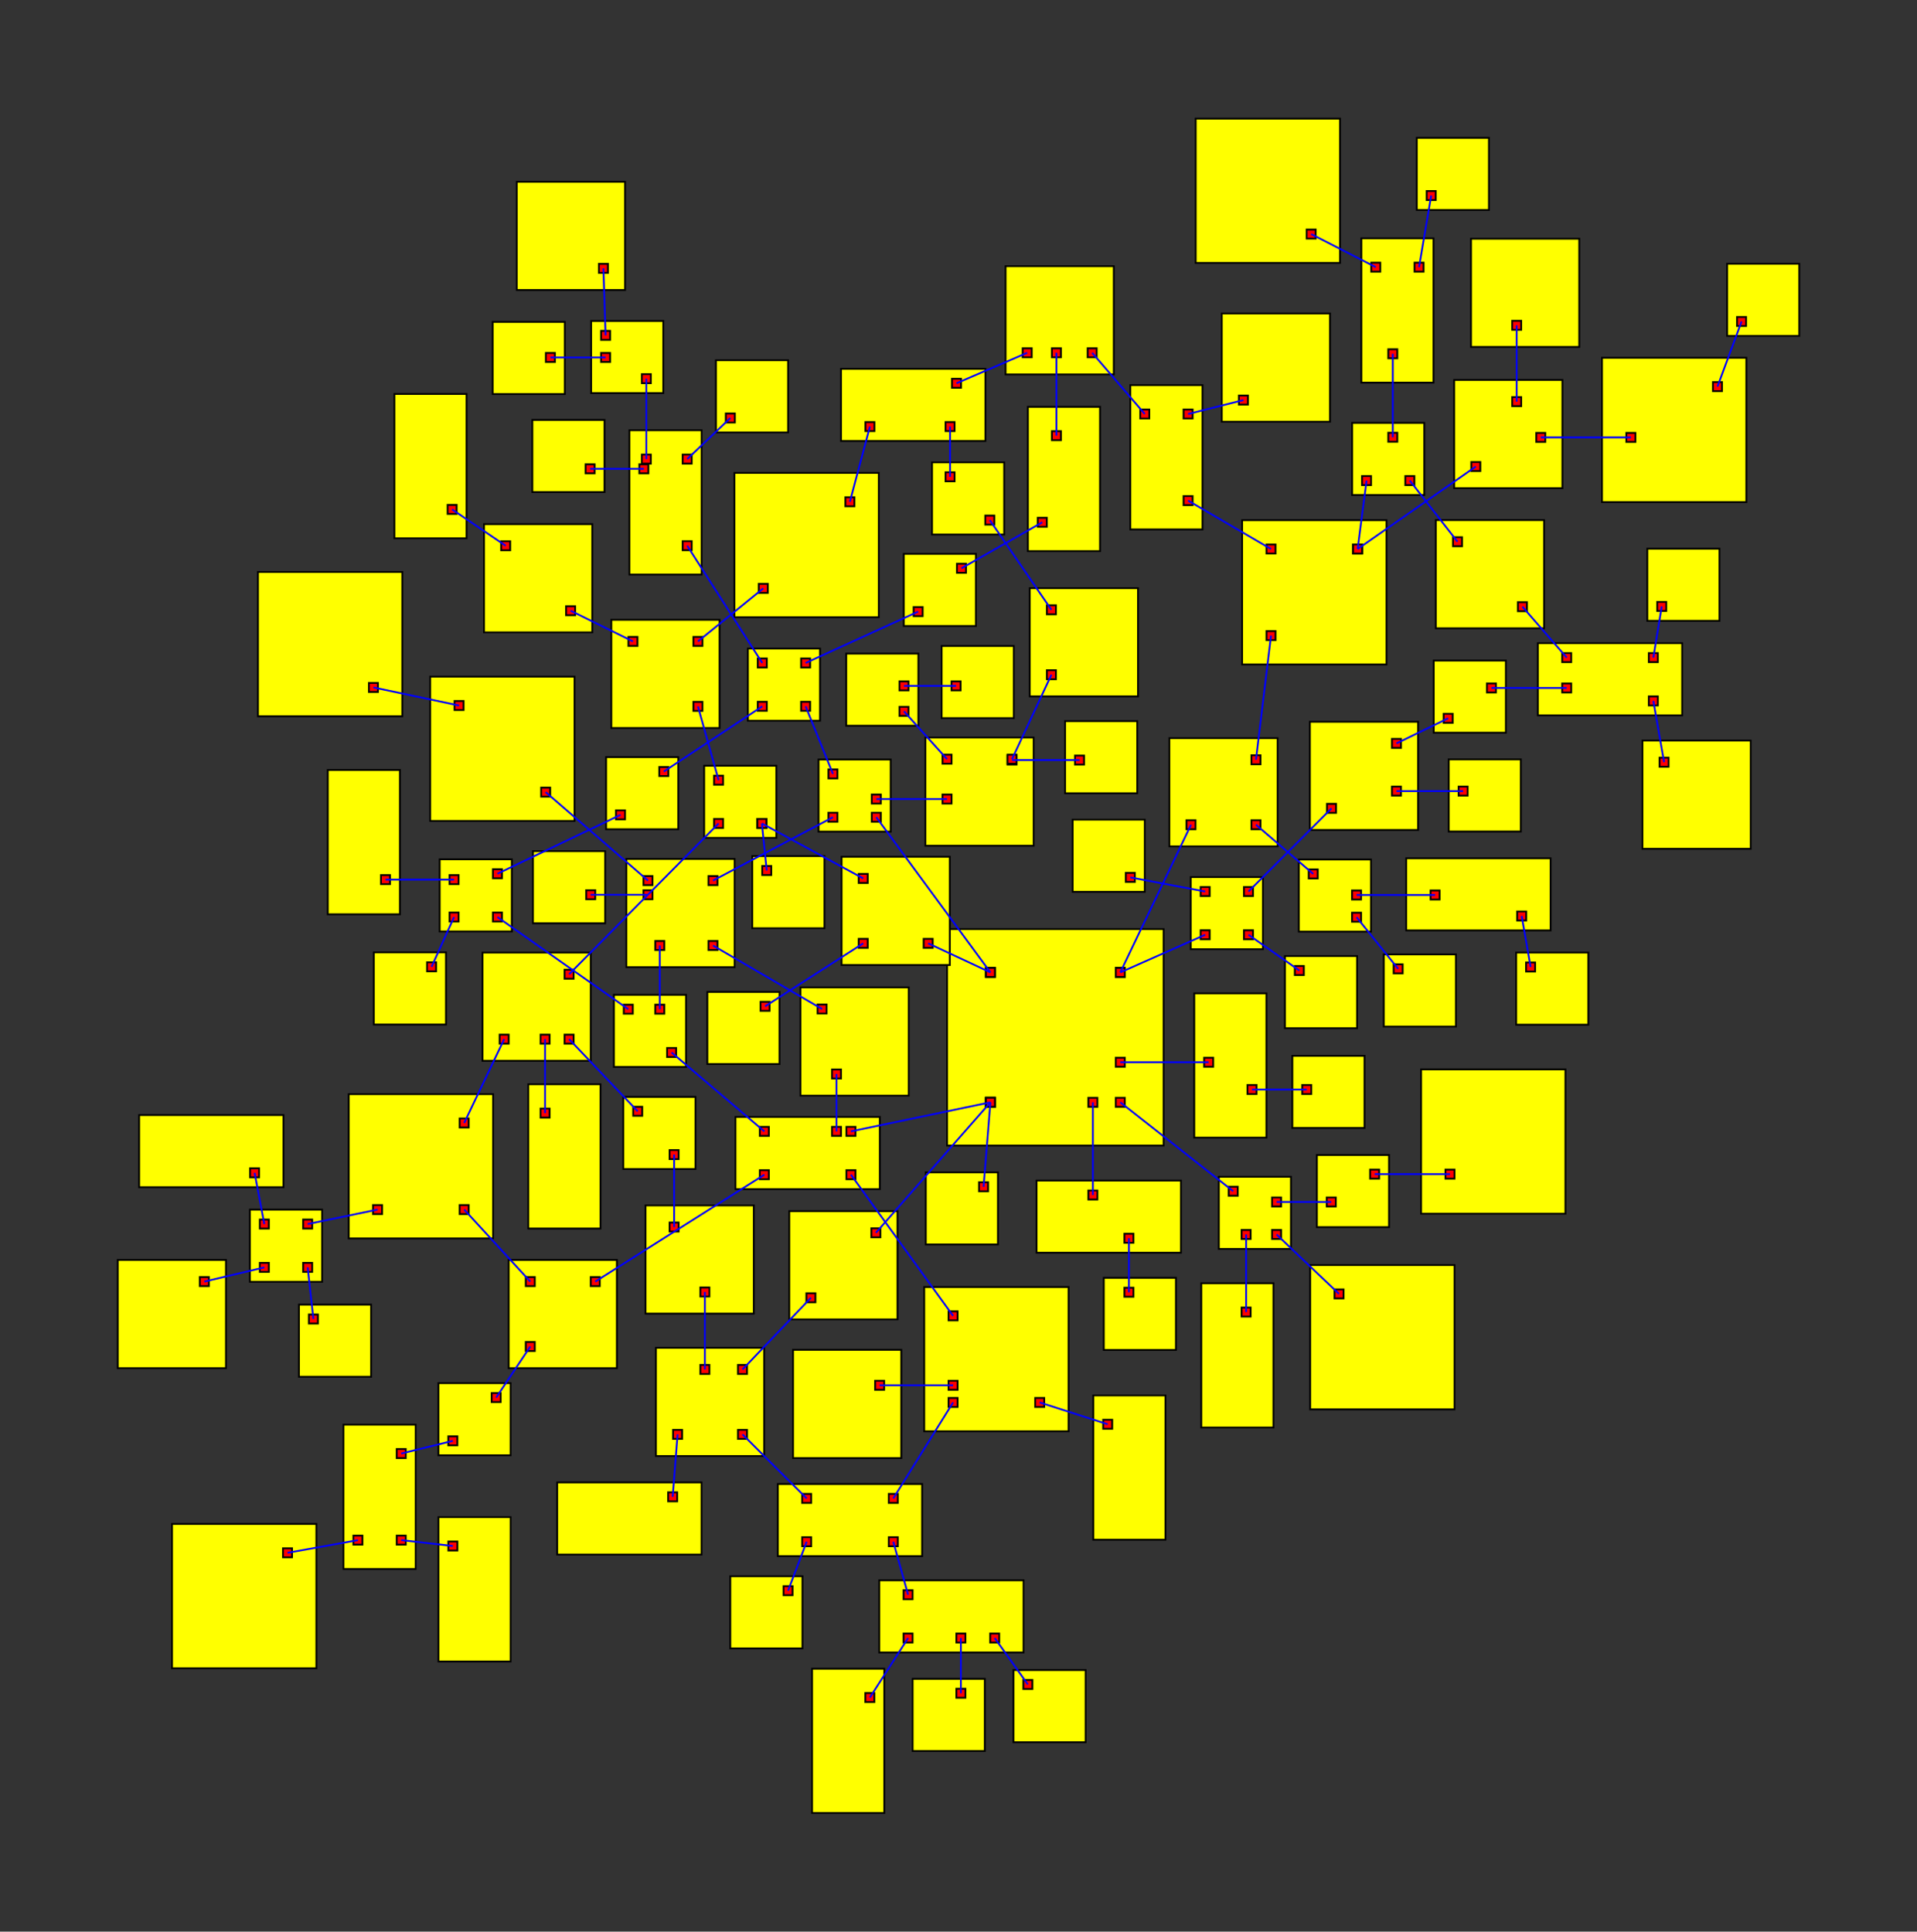 <svg width="100%" height="100%" viewBox="-261.494 -254.939 531.201 535.345"  xmlns="http://www.w3.org/2000/svg" xmlns:xlink="http://www.w3.org/1999/xlink" version="1.1">
<rect x="-261.494" y="-254.939" width="531.201" height="535.345" fill="#333333" stroke="none"/>
<rect x="0.944" y="2.561" width="60" height="60" fill="yellow" stroke="black" stroke-width="0.5"><title>room 0</title></rect><rect x="40.09" y="49.311" width="2.5" height="2.5" fill="red" stroke="black" stroke-width="0.5"></rect><rect x="47.694" y="49.311" width="2.5" height="2.5" fill="red" stroke="black" stroke-width="0.5"></rect><rect x="11.694" y="49.311" width="2.5" height="2.5" fill="red" stroke="black" stroke-width="0.5"></rect><rect x="11.694" y="49.311" width="2.5" height="2.5" fill="red" stroke="black" stroke-width="0.5"></rect><rect x="11.694" y="13.311" width="2.5" height="2.5" fill="red" stroke="black" stroke-width="0.5"></rect><rect x="47.694" y="13.311" width="2.5" height="2.5" fill="red" stroke="black" stroke-width="0.5"></rect><rect x="47.694" y="13.311" width="2.5" height="2.5" fill="red" stroke="black" stroke-width="0.5"></rect><rect x="11.694" y="13.311" width="2.5" height="2.5" fill="red" stroke="black" stroke-width="0.5"></rect><rect x="11.694" y="49.311" width="2.5" height="2.5" fill="red" stroke="black" stroke-width="0.5"></rect><rect x="47.694" y="38.21" width="2.5" height="2.5" fill="red" stroke="black" stroke-width="0.5"></rect>
<rect x="25.736" y="72.251" width="40" height="20" fill="yellow" stroke="black" stroke-width="0.5"><title>room 1</title></rect><rect x="40.09" y="75.001" width="2.5" height="2.5" fill="red" stroke="black" stroke-width="0.5"></rect><rect x="50.088" y="87.001" width="2.5" height="2.5" fill="red" stroke="black" stroke-width="0.5"></rect>
<rect x="76.237" y="71.201" width="20" height="20" fill="yellow" stroke="black" stroke-width="0.5"><title>room 2</title></rect><rect x="78.987" y="73.951" width="2.5" height="2.5" fill="red" stroke="black" stroke-width="0.5"></rect><rect x="82.557" y="85.951" width="2.5" height="2.5" fill="red" stroke="black" stroke-width="0.5"></rect><rect x="90.987" y="85.951" width="2.5" height="2.5" fill="red" stroke="black" stroke-width="0.5"></rect><rect x="90.987" y="76.934" width="2.5" height="2.5" fill="red" stroke="black" stroke-width="0.5"></rect>
<rect x="-57.694" y="54.624" width="40" height="20" fill="yellow" stroke="black" stroke-width="0.5"><title>room 3</title></rect><rect x="-26.944" y="57.374" width="2.5" height="2.5" fill="red" stroke="black" stroke-width="0.5"></rect><rect x="-26.944" y="69.374" width="2.5" height="2.5" fill="red" stroke="black" stroke-width="0.5"></rect><rect x="-30.942" y="57.374" width="2.5" height="2.5" fill="red" stroke="black" stroke-width="0.5"></rect><rect x="-50.944" y="69.374" width="2.5" height="2.5" fill="red" stroke="black" stroke-width="0.5"></rect><rect x="-50.944" y="57.374" width="2.5" height="2.5" fill="red" stroke="black" stroke-width="0.5"></rect>
<rect x="-42.793" y="80.734" width="30" height="30" fill="yellow" stroke="black" stroke-width="0.5"><title>room 4</title></rect><rect x="-20.043" y="85.484" width="2.5" height="2.5" fill="red" stroke="black" stroke-width="0.5"></rect><rect x="-38.043" y="103.483" width="2.5" height="2.5" fill="red" stroke="black" stroke-width="0.5"></rect>
<rect x="-28.296" y="-17.487" width="30" height="30" fill="yellow" stroke="black" stroke-width="0.5"><title>room 5</title></rect><rect x="-5.546" y="5.263" width="2.5" height="2.5" fill="red" stroke="black" stroke-width="0.5"></rect><rect x="-23.546" y="5.263" width="2.5" height="2.5" fill="red" stroke="black" stroke-width="0.5"></rect><rect x="-23.546" y="-12.737" width="2.5" height="2.5" fill="red" stroke="black" stroke-width="0.5"></rect>
<rect x="68.459" y="-11.862" width="20" height="20" fill="yellow" stroke="black" stroke-width="0.5"><title>room 6</title></rect><rect x="71.209" y="2.888" width="2.5" height="2.5" fill="red" stroke="black" stroke-width="0.5"></rect><rect x="83.209" y="-9.112" width="2.5" height="2.5" fill="red" stroke="black" stroke-width="0.5"></rect><rect x="71.209" y="-9.112" width="2.5" height="2.5" fill="red" stroke="black" stroke-width="0.5"></rect><rect x="83.209" y="2.888" width="2.5" height="2.5" fill="red" stroke="black" stroke-width="0.5"></rect>
<rect x="62.529" y="-50.363" width="30" height="30" fill="yellow" stroke="black" stroke-width="0.5"><title>room 7</title></rect><rect x="67.279" y="-27.613" width="2.5" height="2.5" fill="red" stroke="black" stroke-width="0.5"></rect><rect x="85.279" y="-45.613" width="2.5" height="2.5" fill="red" stroke="black" stroke-width="0.5"></rect><rect x="85.279" y="-27.613" width="2.5" height="2.5" fill="red" stroke="black" stroke-width="0.5"></rect>
<rect x="-34.68" y="-44.447" width="20" height="20" fill="yellow" stroke="black" stroke-width="0.5"><title>room 8</title></rect><rect x="-19.93" y="-29.697" width="2.5" height="2.5" fill="red" stroke="black" stroke-width="0.5"></rect><rect x="-31.93" y="-41.697" width="2.5" height="2.5" fill="red" stroke="black" stroke-width="0.5"></rect><rect x="-19.93" y="-34.739" width="2.5" height="2.5" fill="red" stroke="black" stroke-width="0.5"></rect><rect x="-31.93" y="-29.697" width="2.5" height="2.5" fill="red" stroke="black" stroke-width="0.5"></rect>
<rect x="-4.957" y="69.968" width="20" height="20" fill="yellow" stroke="black" stroke-width="0.5"><title>room 9</title></rect><rect x="9.793" y="72.718" width="2.5" height="2.5" fill="red" stroke="black" stroke-width="0.5"></rect>
<rect x="69.432" y="20.359" width="20" height="40" fill="yellow" stroke="black" stroke-width="0.5"><title>room 10</title></rect><rect x="72.182" y="38.21" width="2.5" height="2.5" fill="red" stroke="black" stroke-width="0.5"></rect><rect x="84.182" y="45.764" width="2.5" height="2.5" fill="red" stroke="black" stroke-width="0.5"></rect>
<rect x="44.36" y="99.201" width="20" height="20" fill="yellow" stroke="black" stroke-width="0.5"><title>room 11</title></rect><rect x="50.088" y="101.951" width="2.5" height="2.5" fill="red" stroke="black" stroke-width="0.5"></rect>
<rect x="71.376" y="100.699" width="20" height="40" fill="yellow" stroke="black" stroke-width="0.5"><title>room 12</title></rect><rect x="82.557" y="107.449" width="2.5" height="2.5" fill="red" stroke="black" stroke-width="0.5"></rect>
<rect x="101.552" y="95.664" width="40" height="40" fill="yellow" stroke="black" stroke-width="0.5"><title>room 13</title></rect><rect x="108.302" y="102.414" width="2.5" height="2.5" fill="red" stroke="black" stroke-width="0.5"></rect>
<rect x="103.411" y="65.168" width="20" height="20" fill="yellow" stroke="black" stroke-width="0.5"><title>room 14</title></rect><rect x="106.161" y="76.934" width="2.5" height="2.5" fill="red" stroke="black" stroke-width="0.5"></rect><rect x="118.161" y="69.213" width="2.5" height="2.5" fill="red" stroke="black" stroke-width="0.5"></rect>
<rect x="-5.391" y="101.752" width="40" height="40" fill="yellow" stroke="black" stroke-width="0.5"><title>room 15</title></rect><rect x="1.359" y="108.502" width="2.5" height="2.5" fill="red" stroke="black" stroke-width="0.5"></rect><rect x="1.359" y="127.733" width="2.5" height="2.5" fill="red" stroke="black" stroke-width="0.5"></rect><rect x="1.359" y="132.502" width="2.5" height="2.5" fill="red" stroke="black" stroke-width="0.5"></rect><rect x="25.359" y="132.502" width="2.5" height="2.5" fill="red" stroke="black" stroke-width="0.5"></rect>
<rect x="-39.691" y="18.71" width="30" height="30" fill="yellow" stroke="black" stroke-width="0.5"><title>room 16</title></rect><rect x="-30.942" y="41.46" width="2.5" height="2.5" fill="red" stroke="black" stroke-width="0.5"></rect><rect x="-34.941" y="23.46" width="2.5" height="2.5" fill="red" stroke="black" stroke-width="0.5"></rect>
<rect x="-120.553" y="94.248" width="30" height="30" fill="yellow" stroke="black" stroke-width="0.5"><title>room 17</title></rect><rect x="-97.803" y="98.998" width="2.5" height="2.5" fill="red" stroke="black" stroke-width="0.5"></rect><rect x="-115.803" y="116.998" width="2.5" height="2.5" fill="red" stroke="black" stroke-width="0.5"></rect><rect x="-115.803" y="98.998" width="2.5" height="2.5" fill="red" stroke="black" stroke-width="0.5"></rect>
<rect x="-65.493" y="19.962" width="20" height="20" fill="yellow" stroke="black" stroke-width="0.5"><title>room 18</title></rect><rect x="-50.743" y="22.712" width="2.5" height="2.5" fill="red" stroke="black" stroke-width="0.5"></rect>
<rect x="-66.373" y="-42.715" width="20" height="20" fill="yellow" stroke="black" stroke-width="0.5"><title>room 19</title></rect><rect x="-51.623" y="-27.965" width="2.5" height="2.5" fill="red" stroke="black" stroke-width="0.5"></rect><rect x="-63.623" y="-39.965" width="2.5" height="2.5" fill="red" stroke="black" stroke-width="0.5"></rect><rect x="-51.623" y="-27.965" width="2.5" height="2.5" fill="red" stroke="black" stroke-width="0.5"></rect><rect x="-63.623" y="-27.965" width="2.5" height="2.5" fill="red" stroke="black" stroke-width="0.5"></rect>
<rect x="101.473" y="-54.906" width="30" height="30" fill="yellow" stroke="black" stroke-width="0.5"><title>room 20</title></rect><rect x="106.223" y="-32.156" width="2.5" height="2.5" fill="red" stroke="black" stroke-width="0.5"></rect><rect x="124.223" y="-50.156" width="2.5" height="2.5" fill="red" stroke="black" stroke-width="0.5"></rect><rect x="124.223" y="-36.943" width="2.5" height="2.5" fill="red" stroke="black" stroke-width="0.5"></rect>
<rect x="35.728" y="-27.775" width="20" height="20" fill="yellow" stroke="black" stroke-width="0.5"><title>room 21</title></rect><rect x="50.478" y="-13.025" width="2.5" height="2.5" fill="red" stroke="black" stroke-width="0.5"></rect>
<rect x="94.551" y="10.033" width="20" height="20" fill="yellow" stroke="black" stroke-width="0.5"><title>room 22</title></rect><rect x="97.301" y="12.783" width="2.5" height="2.5" fill="red" stroke="black" stroke-width="0.5"></rect>
<rect x="82.698" y="-110.777" width="40" height="40" fill="yellow" stroke="black" stroke-width="0.5"><title>room 23</title></rect><rect x="89.448" y="-80.027" width="2.5" height="2.5" fill="red" stroke="black" stroke-width="0.5"></rect><rect x="113.448" y="-104.027" width="2.5" height="2.5" fill="red" stroke="black" stroke-width="0.5"></rect><rect x="89.448" y="-104.027" width="2.5" height="2.5" fill="red" stroke="black" stroke-width="0.5"></rect><rect x="113.448" y="-104.027" width="2.5" height="2.5" fill="red" stroke="black" stroke-width="0.5"></rect>
<rect x="98.406" y="-16.732" width="20" height="20" fill="yellow" stroke="black" stroke-width="0.5"><title>room 24</title></rect><rect x="101.156" y="-13.982" width="2.5" height="2.5" fill="red" stroke="black" stroke-width="0.5"></rect><rect x="113.156" y="-8.15" width="2.5" height="2.5" fill="red" stroke="black" stroke-width="0.5"></rect><rect x="113.156" y="-1.982" width="2.5" height="2.5" fill="red" stroke="black" stroke-width="0.5"></rect>
<rect x="-54.26" y="-75.19" width="20" height="20" fill="yellow" stroke="black" stroke-width="0.5"><title>room 25</title></rect><rect x="-39.51" y="-60.44" width="2.5" height="2.5" fill="red" stroke="black" stroke-width="0.5"></rect><rect x="-39.51" y="-72.44" width="2.5" height="2.5" fill="red" stroke="black" stroke-width="0.5"></rect><rect x="-51.51" y="-60.44" width="2.5" height="2.5" fill="red" stroke="black" stroke-width="0.5"></rect><rect x="-51.51" y="-72.44" width="2.5" height="2.5" fill="red" stroke="black" stroke-width="0.5"></rect>
<rect x="-5.064" y="-50.531" width="30" height="30" fill="yellow" stroke="black" stroke-width="0.5"><title>room 26</title></rect><rect x="-0.314" y="-34.739" width="2.5" height="2.5" fill="red" stroke="black" stroke-width="0.5"></rect><rect x="-0.314" y="-45.781" width="2.5" height="2.5" fill="red" stroke="black" stroke-width="0.5"></rect><rect x="17.686" y="-45.534" width="2.5" height="2.5" fill="red" stroke="black" stroke-width="0.5"></rect><rect x="17.686" y="-45.781" width="2.5" height="2.5" fill="red" stroke="black" stroke-width="0.5"></rect>
<rect x="96.614" y="37.681" width="20" height="20" fill="yellow" stroke="black" stroke-width="0.5"><title>room 27</title></rect><rect x="99.364" y="45.764" width="2.5" height="2.5" fill="red" stroke="black" stroke-width="0.5"></rect>
<rect x="132.29" y="41.438" width="40" height="40" fill="yellow" stroke="black" stroke-width="0.5"><title>room 28</title></rect><rect x="139.04" y="69.213" width="2.5" height="2.5" fill="red" stroke="black" stroke-width="0.5"></rect>
<rect x="-41.748" y="119.165" width="30" height="30" fill="yellow" stroke="black" stroke-width="0.5"><title>room 29</title></rect><rect x="-18.998" y="127.733" width="2.5" height="2.5" fill="red" stroke="black" stroke-width="0.5"></rect>
<rect x="-45.97" y="156.346" width="40" height="20" fill="yellow" stroke="black" stroke-width="0.5"><title>room 30</title></rect><rect x="-15.22" y="159.096" width="2.5" height="2.5" fill="red" stroke="black" stroke-width="0.5"></rect><rect x="-39.22" y="171.096" width="2.5" height="2.5" fill="red" stroke="black" stroke-width="0.5"></rect><rect x="-15.22" y="171.096" width="2.5" height="2.5" fill="red" stroke="black" stroke-width="0.5"></rect><rect x="-39.22" y="159.096" width="2.5" height="2.5" fill="red" stroke="black" stroke-width="0.5"></rect>
<rect x="41.45" y="131.8" width="20" height="40" fill="yellow" stroke="black" stroke-width="0.5"><title>room 31</title></rect><rect x="44.2" y="138.55" width="2.5" height="2.5" fill="red" stroke="black" stroke-width="0.5"></rect>
<rect x="-87.931" y="-16.888" width="30" height="30" fill="yellow" stroke="black" stroke-width="0.5"><title>room 32</title></rect><rect x="-65.181" y="-12.138" width="2.5" height="2.5" fill="red" stroke="black" stroke-width="0.5"></rect><rect x="-65.181" y="5.862" width="2.5" height="2.5" fill="red" stroke="black" stroke-width="0.5"></rect><rect x="-83.181" y="-8.216" width="2.5" height="2.5" fill="red" stroke="black" stroke-width="0.5"></rect><rect x="-83.181" y="-12.138" width="2.5" height="2.5" fill="red" stroke="black" stroke-width="0.5"></rect><rect x="-79.912" y="5.862" width="2.5" height="2.5" fill="red" stroke="black" stroke-width="0.5"></rect>
<rect x="-140.009" y="128.389" width="20" height="20" fill="yellow" stroke="black" stroke-width="0.5"><title>room 33</title></rect><rect x="-125.259" y="131.139" width="2.5" height="2.5" fill="red" stroke="black" stroke-width="0.5"></rect><rect x="-137.259" y="143.139" width="2.5" height="2.5" fill="red" stroke="black" stroke-width="0.5"></rect>
<rect x="-164.866" y="48.294" width="40" height="40" fill="yellow" stroke="black" stroke-width="0.5"><title>room 34</title></rect><rect x="-134.116" y="79.043" width="2.5" height="2.5" fill="red" stroke="black" stroke-width="0.5"></rect><rect x="-158.116" y="79.043" width="2.5" height="2.5" fill="red" stroke="black" stroke-width="0.5"></rect><rect x="-134.116" y="55.044" width="2.5" height="2.5" fill="red" stroke="black" stroke-width="0.5"></rect>
<rect x="-92.1" y="-83.169" width="30" height="30" fill="yellow" stroke="black" stroke-width="0.5"><title>room 35</title></rect><rect x="-69.35" y="-60.419" width="2.5" height="2.5" fill="red" stroke="black" stroke-width="0.5"></rect><rect x="-87.35" y="-78.419" width="2.5" height="2.5" fill="red" stroke="black" stroke-width="0.5"></rect><rect x="-69.35" y="-78.419" width="2.5" height="2.5" fill="red" stroke="black" stroke-width="0.5"></rect>
<rect x="-53.034" y="-17.675" width="20" height="20" fill="yellow" stroke="black" stroke-width="0.5"><title>room 36</title></rect><rect x="-50.284" y="-14.925" width="2.5" height="2.5" fill="red" stroke="black" stroke-width="0.5"></rect>
<rect x="135.791" y="-71.865" width="20" height="20" fill="yellow" stroke="black" stroke-width="0.5"><title>room 37</title></rect><rect x="138.541" y="-57.115" width="2.5" height="2.5" fill="red" stroke="black" stroke-width="0.5"></rect><rect x="150.541" y="-65.524" width="2.5" height="2.5" fill="red" stroke="black" stroke-width="0.5"></rect>
<rect x="139.935" y="-44.48" width="20" height="20" fill="yellow" stroke="black" stroke-width="0.5"><title>room 38</title></rect><rect x="142.685" y="-36.943" width="2.5" height="2.5" fill="red" stroke="black" stroke-width="0.5"></rect>
<rect x="113.175" y="-137.749" width="20" height="20" fill="yellow" stroke="black" stroke-width="0.5"><title>room 39</title></rect><rect x="115.925" y="-122.999" width="2.5" height="2.5" fill="red" stroke="black" stroke-width="0.5"></rect><rect x="123.202" y="-134.999" width="2.5" height="2.5" fill="red" stroke="black" stroke-width="0.5"></rect><rect x="127.925" y="-122.999" width="2.5" height="2.5" fill="red" stroke="black" stroke-width="0.5"></rect>
<rect x="51.724" y="-148.204" width="20" height="40" fill="yellow" stroke="black" stroke-width="0.5"><title>room 40</title></rect><rect x="66.474" y="-117.454" width="2.5" height="2.5" fill="red" stroke="black" stroke-width="0.5"></rect><rect x="54.474" y="-141.454" width="2.5" height="2.5" fill="red" stroke="black" stroke-width="0.5"></rect><rect x="66.474" y="-141.454" width="2.5" height="2.5" fill="red" stroke="black" stroke-width="0.5"></rect>
<rect x="141.45" y="-149.636" width="30" height="30" fill="yellow" stroke="black" stroke-width="0.5"><title>room 41</title></rect><rect x="146.2" y="-126.886" width="2.5" height="2.5" fill="red" stroke="black" stroke-width="0.5"></rect><rect x="164.2" y="-134.961" width="2.5" height="2.5" fill="red" stroke="black" stroke-width="0.5"></rect><rect x="157.534" y="-144.886" width="2.5" height="2.5" fill="red" stroke="black" stroke-width="0.5"></rect>
<rect x="128.171" y="-17.069" width="40" height="20" fill="yellow" stroke="black" stroke-width="0.5"><title>room 42</title></rect><rect x="134.921" y="-8.15" width="2.5" height="2.5" fill="red" stroke="black" stroke-width="0.5"></rect><rect x="158.921" y="-2.319" width="2.5" height="2.5" fill="red" stroke="black" stroke-width="0.5"></rect>
<rect x="121.94" y="9.576" width="20" height="20" fill="yellow" stroke="black" stroke-width="0.5"><title>room 43</title></rect><rect x="124.69" y="12.326" width="2.5" height="2.5" fill="red" stroke="black" stroke-width="0.5"></rect>
<rect x="-11.072" y="-101.437" width="20" height="20" fill="yellow" stroke="black" stroke-width="0.5"><title>room 44</title></rect><rect x="-8.322" y="-86.687" width="2.5" height="2.5" fill="red" stroke="black" stroke-width="0.5"></rect><rect x="3.678" y="-98.687" width="2.5" height="2.5" fill="red" stroke="black" stroke-width="0.5"></rect>
<rect x="-93.55" y="-45.106" width="20" height="20" fill="yellow" stroke="black" stroke-width="0.5"><title>room 45</title></rect><rect x="-78.8" y="-42.356" width="2.5" height="2.5" fill="red" stroke="black" stroke-width="0.5"></rect><rect x="-90.8" y="-30.356" width="2.5" height="2.5" fill="red" stroke="black" stroke-width="0.5"></rect>
<rect x="-87.079" y="-135.699" width="20" height="40" fill="yellow" stroke="black" stroke-width="0.5"><title>room 46</title></rect><rect x="-72.329" y="-104.949" width="2.5" height="2.5" fill="red" stroke="black" stroke-width="0.5"></rect><rect x="-83.636" y="-128.949" width="2.5" height="2.5" fill="red" stroke="black" stroke-width="0.5"></rect><rect x="-72.329" y="-128.949" width="2.5" height="2.5" fill="red" stroke="black" stroke-width="0.5"></rect><rect x="-84.329" y="-126.251" width="2.5" height="2.5" fill="red" stroke="black" stroke-width="0.5"></rect>
<rect x="-27.004" y="-73.795" width="20" height="20" fill="yellow" stroke="black" stroke-width="0.5"><title>room 47</title></rect><rect x="-12.254" y="-59.045" width="2.5" height="2.5" fill="red" stroke="black" stroke-width="0.5"></rect><rect x="-12.254" y="-66.101" width="2.5" height="2.5" fill="red" stroke="black" stroke-width="0.5"></rect>
<rect x="33.637" y="-55.084" width="20" height="20" fill="yellow" stroke="black" stroke-width="0.5"><title>room 48</title></rect><rect x="36.387" y="-45.534" width="2.5" height="2.5" fill="red" stroke="black" stroke-width="0.5"></rect>
<rect x="23.855" y="-91.937" width="30" height="30" fill="yellow" stroke="black" stroke-width="0.5"><title>room 49</title></rect><rect x="28.605" y="-69.187" width="2.5" height="2.5" fill="red" stroke="black" stroke-width="0.5"></rect><rect x="28.605" y="-87.187" width="2.5" height="2.5" fill="red" stroke="black" stroke-width="0.5"></rect>
<rect x="-59.13" y="181.913" width="20" height="20" fill="yellow" stroke="black" stroke-width="0.5"><title>room 50</title></rect><rect x="-44.38" y="184.663" width="2.5" height="2.5" fill="red" stroke="black" stroke-width="0.5"></rect>
<rect x="-17.864" y="183.039" width="40" height="20" fill="yellow" stroke="black" stroke-width="0.5"><title>room 51</title></rect><rect x="-11.114" y="185.789" width="2.5" height="2.5" fill="red" stroke="black" stroke-width="0.5"></rect><rect x="12.886" y="197.789" width="2.5" height="2.5" fill="red" stroke="black" stroke-width="0.5"></rect><rect x="3.516" y="197.789" width="2.5" height="2.5" fill="red" stroke="black" stroke-width="0.5"></rect><rect x="-11.114" y="197.789" width="2.5" height="2.5" fill="red" stroke="black" stroke-width="0.5"></rect>
<rect x="-79.739" y="118.6" width="30" height="30" fill="yellow" stroke="black" stroke-width="0.5"><title>room 52</title></rect><rect x="-56.989" y="123.35" width="2.5" height="2.5" fill="red" stroke="black" stroke-width="0.5"></rect><rect x="-56.989" y="141.35" width="2.5" height="2.5" fill="red" stroke="black" stroke-width="0.5"></rect><rect x="-74.989" y="141.35" width="2.5" height="2.5" fill="red" stroke="black" stroke-width="0.5"></rect><rect x="-67.425" y="123.35" width="2.5" height="2.5" fill="red" stroke="black" stroke-width="0.5"></rect>
<rect x="-113.812" y="-19.043" width="20" height="20" fill="yellow" stroke="black" stroke-width="0.5"><title>room 53</title></rect><rect x="-99.062" y="-8.216" width="2.5" height="2.5" fill="red" stroke="black" stroke-width="0.5"></rect>
<rect x="-142.287" y="-67.407" width="40" height="40" fill="yellow" stroke="black" stroke-width="0.5"><title>room 54</title></rect><rect x="-111.537" y="-36.657" width="2.5" height="2.5" fill="red" stroke="black" stroke-width="0.5"></rect><rect x="-135.537" y="-60.657" width="2.5" height="2.5" fill="red" stroke="black" stroke-width="0.5"></rect>
<rect x="-166.315" y="139.905" width="20" height="40" fill="yellow" stroke="black" stroke-width="0.5"><title>room 55</title></rect><rect x="-151.565" y="146.655" width="2.5" height="2.5" fill="red" stroke="black" stroke-width="0.5"></rect><rect x="-151.565" y="170.655" width="2.5" height="2.5" fill="red" stroke="black" stroke-width="0.5"></rect><rect x="-163.565" y="170.655" width="2.5" height="2.5" fill="red" stroke="black" stroke-width="0.5"></rect>
<rect x="-192.243" y="80.309" width="20" height="20" fill="yellow" stroke="black" stroke-width="0.5"><title>room 56</title></rect><rect x="-177.493" y="83.059" width="2.5" height="2.5" fill="red" stroke="black" stroke-width="0.5"></rect><rect x="-189.493" y="83.059" width="2.5" height="2.5" fill="red" stroke="black" stroke-width="0.5"></rect><rect x="-189.493" y="95.059" width="2.5" height="2.5" fill="red" stroke="black" stroke-width="0.5"></rect><rect x="-177.493" y="95.059" width="2.5" height="2.5" fill="red" stroke="black" stroke-width="0.5"></rect>
<rect x="-127.796" y="9.065" width="30" height="30" fill="yellow" stroke="black" stroke-width="0.5"><title>room 57</title></rect><rect x="-105.046" y="13.815" width="2.5" height="2.5" fill="red" stroke="black" stroke-width="0.5"></rect><rect x="-123.046" y="31.815" width="2.5" height="2.5" fill="red" stroke="black" stroke-width="0.5"></rect><rect x="-105.046" y="31.815" width="2.5" height="2.5" fill="red" stroke="black" stroke-width="0.5"></rect><rect x="-111.7" y="31.815" width="2.5" height="2.5" fill="red" stroke="black" stroke-width="0.5"></rect>
<rect x="-127.376" y="-109.68" width="30" height="30" fill="yellow" stroke="black" stroke-width="0.5"><title>room 58</title></rect><rect x="-104.626" y="-86.93" width="2.5" height="2.5" fill="red" stroke="black" stroke-width="0.5"></rect><rect x="-122.626" y="-104.93" width="2.5" height="2.5" fill="red" stroke="black" stroke-width="0.5"></rect>
<rect x="-57.986" y="-123.876" width="40" height="40" fill="yellow" stroke="black" stroke-width="0.5"><title>room 59</title></rect><rect x="-51.236" y="-93.126" width="2.5" height="2.5" fill="red" stroke="black" stroke-width="0.5"></rect><rect x="-27.236" y="-117.126" width="2.5" height="2.5" fill="red" stroke="black" stroke-width="0.5"></rect>
<rect x="164.64" y="-76.683" width="40" height="20" fill="yellow" stroke="black" stroke-width="0.5"><title>room 60</title></rect><rect x="171.39" y="-65.524" width="2.5" height="2.5" fill="red" stroke="black" stroke-width="0.5"></rect><rect x="195.39" y="-61.933" width="2.5" height="2.5" fill="red" stroke="black" stroke-width="0.5"></rect><rect x="195.39" y="-73.933" width="2.5" height="2.5" fill="red" stroke="black" stroke-width="0.5"></rect><rect x="171.39" y="-73.933" width="2.5" height="2.5" fill="red" stroke="black" stroke-width="0.5"></rect>
<rect x="115.73" y="-188.889" width="20" height="40" fill="yellow" stroke="black" stroke-width="0.5"><title>room 61</title></rect><rect x="123.202" y="-158.139" width="2.5" height="2.5" fill="red" stroke="black" stroke-width="0.5"></rect><rect x="130.48" y="-182.139" width="2.5" height="2.5" fill="red" stroke="black" stroke-width="0.5"></rect><rect x="118.48" y="-182.139" width="2.5" height="2.5" fill="red" stroke="black" stroke-width="0.5"></rect>
<rect x="17.145" y="-181.162" width="30" height="30" fill="yellow" stroke="black" stroke-width="0.5"><title>room 62</title></rect><rect x="39.895" y="-158.412" width="2.5" height="2.5" fill="red" stroke="black" stroke-width="0.5"></rect><rect x="21.895" y="-158.412" width="2.5" height="2.5" fill="red" stroke="black" stroke-width="0.5"></rect><rect x="29.988" y="-158.412" width="2.5" height="2.5" fill="red" stroke="black" stroke-width="0.5"></rect>
<rect x="77.057" y="-168.064" width="30" height="30" fill="yellow" stroke="black" stroke-width="0.5"><title>room 63</title></rect><rect x="81.807" y="-145.314" width="2.5" height="2.5" fill="red" stroke="black" stroke-width="0.5"></rect>
<rect x="182.419" y="-155.786" width="40" height="40" fill="yellow" stroke="black" stroke-width="0.5"><title>room 64</title></rect><rect x="189.169" y="-134.961" width="2.5" height="2.5" fill="red" stroke="black" stroke-width="0.5"></rect><rect x="213.169" y="-149.036" width="2.5" height="2.5" fill="red" stroke="black" stroke-width="0.5"></rect>
<rect x="146.119" y="-188.783" width="30" height="30" fill="yellow" stroke="black" stroke-width="0.5"><title>room 65</title></rect><rect x="157.534" y="-166.033" width="2.5" height="2.5" fill="red" stroke="black" stroke-width="0.5"></rect>
<rect x="158.637" y="9.061" width="20" height="20" fill="yellow" stroke="black" stroke-width="0.5"><title>room 66</title></rect><rect x="161.387" y="11.811" width="2.5" height="2.5" fill="red" stroke="black" stroke-width="0.5"></rect>
<rect x="-139.663" y="-16.781" width="20" height="20" fill="yellow" stroke="black" stroke-width="0.5"><title>room 67</title></rect><rect x="-124.913" y="-14.031" width="2.5" height="2.5" fill="red" stroke="black" stroke-width="0.5"></rect><rect x="-136.913" y="-2.031" width="2.5" height="2.5" fill="red" stroke="black" stroke-width="0.5"></rect><rect x="-124.913" y="-2.031" width="2.5" height="2.5" fill="red" stroke="black" stroke-width="0.5"></rect><rect x="-136.913" y="-12.41" width="2.5" height="2.5" fill="red" stroke="black" stroke-width="0.5"></rect>
<rect x="-97.692" y="-165.991" width="20" height="20" fill="yellow" stroke="black" stroke-width="0.5"><title>room 68</title></rect><rect x="-83.636" y="-151.241" width="2.5" height="2.5" fill="red" stroke="black" stroke-width="0.5"></rect><rect x="-94.942" y="-157.112" width="2.5" height="2.5" fill="red" stroke="black" stroke-width="0.5"></rect><rect x="-94.942" y="-163.241" width="2.5" height="2.5" fill="red" stroke="black" stroke-width="0.5"></rect>
<rect x="-63.113" y="-155.093" width="20" height="20" fill="yellow" stroke="black" stroke-width="0.5"><title>room 69</title></rect><rect x="-60.363" y="-140.343" width="2.5" height="2.5" fill="red" stroke="black" stroke-width="0.5"></rect>
<rect x="-113.983" y="-138.562" width="20" height="20" fill="yellow" stroke="black" stroke-width="0.5"><title>room 70</title></rect><rect x="-99.233" y="-126.251" width="2.5" height="2.5" fill="red" stroke="black" stroke-width="0.5"></rect>
<rect x="-0.565" y="-75.908" width="20" height="20" fill="yellow" stroke="black" stroke-width="0.5"><title>room 71</title></rect><rect x="2.185" y="-66.101" width="2.5" height="2.5" fill="red" stroke="black" stroke-width="0.5"></rect>
<rect x="-3.231" y="-126.794" width="20" height="20" fill="yellow" stroke="black" stroke-width="0.5"><title>room 72</title></rect><rect x="11.519" y="-112.044" width="2.5" height="2.5" fill="red" stroke="black" stroke-width="0.5"></rect><rect x="0.522" y="-124.044" width="2.5" height="2.5" fill="red" stroke="black" stroke-width="0.5"></rect>
<rect x="19.334" y="207.911" width="20" height="20" fill="yellow" stroke="black" stroke-width="0.5"><title>room 73</title></rect><rect x="22.084" y="210.661" width="2.5" height="2.5" fill="red" stroke="black" stroke-width="0.5"></rect>
<rect x="-8.604" y="210.345" width="20" height="20" fill="yellow" stroke="black" stroke-width="0.5"><title>room 74</title></rect><rect x="3.516" y="213.095" width="2.5" height="2.5" fill="red" stroke="black" stroke-width="0.5"></rect>
<rect x="-36.467" y="207.534" width="20" height="40" fill="yellow" stroke="black" stroke-width="0.5"><title>room 75</title></rect><rect x="-21.717" y="214.284" width="2.5" height="2.5" fill="red" stroke="black" stroke-width="0.5"></rect>
<rect x="-107.1" y="155.904" width="40" height="20" fill="yellow" stroke="black" stroke-width="0.5"><title>room 76</title></rect><rect x="-76.35" y="158.654" width="2.5" height="2.5" fill="red" stroke="black" stroke-width="0.5"></rect>
<rect x="-82.611" y="79.133" width="30" height="30" fill="yellow" stroke="black" stroke-width="0.5"><title>room 77</title></rect><rect x="-67.425" y="101.884" width="2.5" height="2.5" fill="red" stroke="black" stroke-width="0.5"></rect><rect x="-75.947" y="83.883" width="2.5" height="2.5" fill="red" stroke="black" stroke-width="0.5"></rect>
<rect x="-190.016" y="-96.417" width="40" height="40" fill="yellow" stroke="black" stroke-width="0.5"><title>room 78</title></rect><rect x="-159.266" y="-65.667" width="2.5" height="2.5" fill="red" stroke="black" stroke-width="0.5"></rect>
<rect x="-140.001" y="165.535" width="20" height="40" fill="yellow" stroke="black" stroke-width="0.5"><title>room 79</title></rect><rect x="-137.251" y="172.285" width="2.5" height="2.5" fill="red" stroke="black" stroke-width="0.5"></rect>
<rect x="-213.825" y="167.416" width="40" height="40" fill="yellow" stroke="black" stroke-width="0.5"><title>room 80</title></rect><rect x="-183.075" y="174.166" width="2.5" height="2.5" fill="red" stroke="black" stroke-width="0.5"></rect>
<rect x="-222.943" y="54.097" width="40" height="20" fill="yellow" stroke="black" stroke-width="0.5"><title>room 81</title></rect><rect x="-192.193" y="68.847" width="2.5" height="2.5" fill="red" stroke="black" stroke-width="0.5"></rect>
<rect x="-228.877" y="94.245" width="30" height="30" fill="yellow" stroke="black" stroke-width="0.5"><title>room 82</title></rect><rect x="-206.127" y="98.995" width="2.5" height="2.5" fill="red" stroke="black" stroke-width="0.5"></rect>
<rect x="-178.658" y="106.63" width="20" height="20" fill="yellow" stroke="black" stroke-width="0.5"><title>room 83</title></rect><rect x="-175.908" y="109.38" width="2.5" height="2.5" fill="red" stroke="black" stroke-width="0.5"></rect>
<rect x="-88.783" y="49.056" width="20" height="20" fill="yellow" stroke="black" stroke-width="0.5"><title>room 84</title></rect><rect x="-86.033" y="51.806" width="2.5" height="2.5" fill="red" stroke="black" stroke-width="0.5"></rect><rect x="-75.947" y="63.806" width="2.5" height="2.5" fill="red" stroke="black" stroke-width="0.5"></rect>
<rect x="-115.104" y="45.549" width="20" height="40" fill="yellow" stroke="black" stroke-width="0.5"><title>room 85</title></rect><rect x="-111.7" y="52.299" width="2.5" height="2.5" fill="red" stroke="black" stroke-width="0.5"></rect>
<rect x="-152.208" y="-145.758" width="20" height="40" fill="yellow" stroke="black" stroke-width="0.5"><title>room 86</title></rect><rect x="-137.458" y="-115.008" width="2.5" height="2.5" fill="red" stroke="black" stroke-width="0.5"></rect>
<rect x="193.621" y="-49.688" width="30" height="30" fill="yellow" stroke="black" stroke-width="0.5"><title>room 87</title></rect><rect x="198.371" y="-44.938" width="2.5" height="2.5" fill="red" stroke="black" stroke-width="0.5"></rect>
<rect x="194.97" y="-102.873" width="20" height="20" fill="yellow" stroke="black" stroke-width="0.5"><title>room 88</title></rect><rect x="197.72" y="-88.123" width="2.5" height="2.5" fill="red" stroke="black" stroke-width="0.5"></rect>
<rect x="136.374" y="-110.799" width="30" height="30" fill="yellow" stroke="black" stroke-width="0.5"><title>room 89</title></rect><rect x="141.124" y="-106.049" width="2.5" height="2.5" fill="red" stroke="black" stroke-width="0.5"></rect><rect x="159.124" y="-88.049" width="2.5" height="2.5" fill="red" stroke="black" stroke-width="0.5"></rect>
<rect x="131.094" y="-216.744" width="20" height="20" fill="yellow" stroke="black" stroke-width="0.5"><title>room 90</title></rect><rect x="133.844" y="-201.994" width="2.5" height="2.5" fill="red" stroke="black" stroke-width="0.5"></rect>
<rect x="69.829" y="-222.067" width="40" height="40" fill="yellow" stroke="black" stroke-width="0.5"><title>room 91</title></rect><rect x="100.58" y="-191.317" width="2.5" height="2.5" fill="red" stroke="black" stroke-width="0.5"></rect>
<rect x="-28.444" y="-152.715" width="40" height="20" fill="yellow" stroke="black" stroke-width="0.5"><title>room 92</title></rect><rect x="-21.694" y="-137.965" width="2.5" height="2.5" fill="red" stroke="black" stroke-width="0.5"></rect><rect x="2.306" y="-149.965" width="2.5" height="2.5" fill="red" stroke="black" stroke-width="0.5"></rect><rect x="0.522" y="-137.965" width="2.5" height="2.5" fill="red" stroke="black" stroke-width="0.5"></rect>
<rect x="23.331" y="-142.19" width="20" height="40" fill="yellow" stroke="black" stroke-width="0.5"><title>room 93</title></rect><rect x="26.081" y="-111.44" width="2.5" height="2.5" fill="red" stroke="black" stroke-width="0.5"></rect><rect x="29.988" y="-135.44" width="2.5" height="2.5" fill="red" stroke="black" stroke-width="0.5"></rect>
<rect x="217.089" y="-181.839" width="20" height="20" fill="yellow" stroke="black" stroke-width="0.5"><title>room 94</title></rect><rect x="219.839" y="-167.089" width="2.5" height="2.5" fill="red" stroke="black" stroke-width="0.5"></rect>
<rect x="-157.907" y="9.014" width="20" height="20" fill="yellow" stroke="black" stroke-width="0.5"><title>room 95</title></rect><rect x="-143.157" y="11.764" width="2.5" height="2.5" fill="red" stroke="black" stroke-width="0.5"></rect>
<rect x="-91.393" y="20.76" width="20" height="20" fill="yellow" stroke="black" stroke-width="0.5"><title>room 96</title></rect><rect x="-76.643" y="35.51" width="2.5" height="2.5" fill="red" stroke="black" stroke-width="0.5"></rect><rect x="-79.912" y="23.51" width="2.5" height="2.5" fill="red" stroke="black" stroke-width="0.5"></rect><rect x="-88.643" y="23.51" width="2.5" height="2.5" fill="red" stroke="black" stroke-width="0.5"></rect>
<rect x="-170.676" y="-41.539" width="20" height="40" fill="yellow" stroke="black" stroke-width="0.5"><title>room 97</title></rect><rect x="-155.926" y="-12.41" width="2.5" height="2.5" fill="red" stroke="black" stroke-width="0.5"></rect>
<rect x="-124.979" y="-165.734" width="20" height="20" fill="yellow" stroke="black" stroke-width="0.5"><title>room 98</title></rect><rect x="-110.229" y="-157.112" width="2.5" height="2.5" fill="red" stroke="black" stroke-width="0.5"></rect>
<rect x="-118.295" y="-204.559" width="30" height="30" fill="yellow" stroke="black" stroke-width="0.5"><title>room 99</title></rect><rect x="-95.545" y="-181.809" width="2.5" height="2.5" fill="red" stroke="black" stroke-width="0.5"></rect>
<line x1="41.34" y1="50.561" x2="41.34" y2="76.251" stroke-width="0.5" stroke="blue" />
<line x1="48.944" y1="50.561" x2="80.237" y2="75.201" stroke-width="0.5" stroke="blue" />
<line x1="12.944" y1="50.561" x2="-25.694" y2="58.624" stroke-width="0.5" stroke="blue" />
<line x1="12.944" y1="50.561" x2="-18.793" y2="86.733" stroke-width="0.5" stroke="blue" />
<line x1="12.944" y1="14.561" x2="-4.296" y2="6.513" stroke-width="0.5" stroke="blue" />
<line x1="48.944" y1="14.561" x2="72.459" y2="4.138" stroke-width="0.5" stroke="blue" />
<line x1="48.944" y1="14.561" x2="68.529" y2="-26.363" stroke-width="0.5" stroke="blue" />
<line x1="12.944" y1="14.561" x2="-18.68" y2="-28.447" stroke-width="0.5" stroke="blue" />
<line x1="12.944" y1="50.561" x2="11.043" y2="73.968" stroke-width="0.5" stroke="blue" />
<line x1="48.944" y1="39.46" x2="73.432" y2="39.46" stroke-width="0.5" stroke="blue" />
<line x1="51.338" y1="88.251" x2="51.338" y2="103.201" stroke-width="0.5" stroke="blue" />
<line x1="83.807" y1="87.201" x2="83.807" y2="108.699" stroke-width="0.5" stroke="blue" />
<line x1="92.237" y1="87.201" x2="109.552" y2="103.664" stroke-width="0.5" stroke="blue" />
<line x1="92.237" y1="78.184" x2="107.411" y2="78.184" stroke-width="0.5" stroke="blue" />
<line x1="-25.694" y1="70.624" x2="2.609" y2="109.752" stroke-width="0.5" stroke="blue" />
<line x1="-29.693" y1="58.624" x2="-29.693" y2="42.71" stroke-width="0.5" stroke="blue" />
<line x1="-49.694" y1="70.624" x2="-96.553" y2="100.248" stroke-width="0.5" stroke="blue" />
<line x1="-49.694" y1="58.624" x2="-75.393" y2="36.76" stroke-width="0.5" stroke="blue" />
<line x1="-36.793" y1="104.733" x2="-55.739" y2="124.6" stroke-width="0.5" stroke="blue" />
<line x1="-22.296" y1="6.513" x2="-49.493" y2="23.962" stroke-width="0.5" stroke="blue" />
<line x1="-22.296" y1="-11.487" x2="-50.373" y2="-26.715" stroke-width="0.5" stroke="blue" />
<line x1="84.459" y1="-7.862" x2="107.473" y2="-30.906" stroke-width="0.5" stroke="blue" />
<line x1="72.459" y1="-7.862" x2="51.728" y2="-11.775" stroke-width="0.5" stroke="blue" />
<line x1="84.459" y1="4.138" x2="98.551" y2="14.033" stroke-width="0.5" stroke="blue" />
<line x1="86.529" y1="-44.363" x2="90.698" y2="-78.777" stroke-width="0.5" stroke="blue" />
<line x1="86.529" y1="-26.363" x2="102.406" y2="-12.732" stroke-width="0.5" stroke="blue" />
<line x1="-30.68" y1="-40.447" x2="-38.26" y2="-59.19" stroke-width="0.5" stroke="blue" />
<line x1="-18.68" y1="-33.489" x2="0.936" y2="-33.489" stroke-width="0.5" stroke="blue" />
<line x1="-30.68" y1="-28.447" x2="-63.931" y2="-10.888" stroke-width="0.5" stroke="blue" />
<line x1="85.432" y1="47.015" x2="100.614" y2="47.015" stroke-width="0.5" stroke="blue" />
<line x1="119.411" y1="70.463" x2="140.29" y2="70.463" stroke-width="0.5" stroke="blue" />
<line x1="2.609" y1="128.983" x2="-17.748" y2="128.983" stroke-width="0.5" stroke="blue" />
<line x1="2.609" y1="133.752" x2="-13.97" y2="160.346" stroke-width="0.5" stroke="blue" />
<line x1="26.609" y1="133.752" x2="45.45" y2="139.8" stroke-width="0.5" stroke="blue" />
<line x1="-33.691" y1="24.71" x2="-63.931" y2="7.112" stroke-width="0.5" stroke="blue" />
<line x1="-114.553" y1="118.248" x2="-124.009" y2="132.389" stroke-width="0.5" stroke="blue" />
<line x1="-114.553" y1="100.248" x2="-132.866" y2="80.293" stroke-width="0.5" stroke="blue" />
<line x1="-62.373" y1="-38.715" x2="-68.1" y2="-59.169" stroke-width="0.5" stroke="blue" />
<line x1="-50.373" y1="-26.715" x2="-49.034" y2="-13.675" stroke-width="0.5" stroke="blue" />
<line x1="-62.373" y1="-26.715" x2="-103.796" y2="15.065" stroke-width="0.5" stroke="blue" />
<line x1="125.473" y1="-48.906" x2="139.791" y2="-55.865" stroke-width="0.5" stroke="blue" />
<line x1="125.473" y1="-35.693" x2="143.935" y2="-35.693" stroke-width="0.5" stroke="blue" />
<line x1="114.698" y1="-102.777" x2="117.175" y2="-121.749" stroke-width="0.5" stroke="blue" />
<line x1="90.698" y1="-102.777" x2="67.724" y2="-116.204" stroke-width="0.5" stroke="blue" />
<line x1="114.698" y1="-102.777" x2="147.45" y2="-125.636" stroke-width="0.5" stroke="blue" />
<line x1="114.406" y1="-6.9" x2="136.171" y2="-6.9" stroke-width="0.5" stroke="blue" />
<line x1="114.406" y1="-0.732" x2="125.94" y2="13.576" stroke-width="0.5" stroke="blue" />
<line x1="-38.26" y1="-71.19" x2="-7.072" y2="-85.437" stroke-width="0.5" stroke="blue" />
<line x1="-50.26" y1="-59.19" x2="-77.55" y2="-41.106" stroke-width="0.5" stroke="blue" />
<line x1="-50.26" y1="-71.19" x2="-71.079" y2="-103.699" stroke-width="0.5" stroke="blue" />
<line x1="0.936" y1="-44.531" x2="-11.004" y2="-57.795" stroke-width="0.5" stroke="blue" />
<line x1="18.936" y1="-44.284" x2="37.637" y2="-44.284" stroke-width="0.5" stroke="blue" />
<line x1="18.936" y1="-44.531" x2="29.855" y2="-67.937" stroke-width="0.5" stroke="blue" />
<line x1="-37.97" y1="172.346" x2="-43.13" y2="185.913" stroke-width="0.5" stroke="blue" />
<line x1="-13.97" y1="172.346" x2="-9.864" y2="187.039" stroke-width="0.5" stroke="blue" />
<line x1="-37.97" y1="160.346" x2="-55.739" y2="142.6" stroke-width="0.5" stroke="blue" />
<line x1="-81.931" y1="-6.966" x2="-97.812" y2="-6.966" stroke-width="0.5" stroke="blue" />
<line x1="-81.931" y1="-10.888" x2="-110.287" y2="-35.407" stroke-width="0.5" stroke="blue" />
<line x1="-78.662" y1="7.112" x2="-78.662" y2="24.76" stroke-width="0.5" stroke="blue" />
<line x1="-136.009" y1="144.389" x2="-150.315" y2="147.905" stroke-width="0.5" stroke="blue" />
<line x1="-156.866" y1="80.293" x2="-176.243" y2="84.309" stroke-width="0.5" stroke="blue" />
<line x1="-132.866" y1="56.293" x2="-121.796" y2="33.065" stroke-width="0.5" stroke="blue" />
<line x1="-86.1" y1="-77.169" x2="-103.376" y2="-85.68" stroke-width="0.5" stroke="blue" />
<line x1="-68.1" y1="-77.169" x2="-49.986" y2="-91.876" stroke-width="0.5" stroke="blue" />
<line x1="151.791" y1="-64.274" x2="172.64" y2="-64.274" stroke-width="0.5" stroke="blue" />
<line x1="124.452" y1="-133.749" x2="124.452" y2="-156.889" stroke-width="0.5" stroke="blue" />
<line x1="129.175" y1="-121.749" x2="142.374" y2="-104.799" stroke-width="0.5" stroke="blue" />
<line x1="55.724" y1="-140.204" x2="41.145" y2="-157.162" stroke-width="0.5" stroke="blue" />
<line x1="67.724" y1="-140.204" x2="83.057" y2="-144.064" stroke-width="0.5" stroke="blue" />
<line x1="165.45" y1="-133.711" x2="190.419" y2="-133.711" stroke-width="0.5" stroke="blue" />
<line x1="158.784" y1="-143.636" x2="158.784" y2="-164.783" stroke-width="0.5" stroke="blue" />
<line x1="160.171" y1="-1.069" x2="162.637" y2="13.061" stroke-width="0.5" stroke="blue" />
<line x1="4.928" y1="-97.437" x2="27.331" y2="-110.19" stroke-width="0.5" stroke="blue" />
<line x1="-89.55" y1="-29.106" x2="-123.663" y2="-12.781" stroke-width="0.5" stroke="blue" />
<line x1="-82.386" y1="-127.699" x2="-82.386" y2="-149.991" stroke-width="0.5" stroke="blue" />
<line x1="-71.079" y1="-127.699" x2="-59.113" y2="-139.093" stroke-width="0.5" stroke="blue" />
<line x1="-83.079" y1="-125.001" x2="-97.983" y2="-125.001" stroke-width="0.5" stroke="blue" />
<line x1="-11.004" y1="-64.851" x2="3.435" y2="-64.851" stroke-width="0.5" stroke="blue" />
<line x1="29.855" y1="-85.937" x2="12.769" y2="-110.794" stroke-width="0.5" stroke="blue" />
<line x1="14.136" y1="199.039" x2="23.334" y2="211.911" stroke-width="0.5" stroke="blue" />
<line x1="4.766" y1="199.039" x2="4.766" y2="214.345" stroke-width="0.5" stroke="blue" />
<line x1="-9.864" y1="199.039" x2="-20.467" y2="215.534" stroke-width="0.5" stroke="blue" />
<line x1="-73.739" y1="142.6" x2="-75.1" y2="159.904" stroke-width="0.5" stroke="blue" />
<line x1="-66.175" y1="124.6" x2="-66.175" y2="103.134" stroke-width="0.5" stroke="blue" />
<line x1="-134.287" y1="-59.407" x2="-158.016" y2="-64.417" stroke-width="0.5" stroke="blue" />
<line x1="-150.315" y1="171.905" x2="-136.001" y2="173.535" stroke-width="0.5" stroke="blue" />
<line x1="-162.315" y1="171.905" x2="-181.825" y2="175.416" stroke-width="0.5" stroke="blue" />
<line x1="-188.243" y1="84.309" x2="-190.943" y2="70.097" stroke-width="0.5" stroke="blue" />
<line x1="-188.243" y1="96.309" x2="-204.877" y2="100.245" stroke-width="0.5" stroke="blue" />
<line x1="-176.243" y1="96.309" x2="-174.658" y2="110.63" stroke-width="0.5" stroke="blue" />
<line x1="-103.796" y1="33.065" x2="-84.783" y2="53.055" stroke-width="0.5" stroke="blue" />
<line x1="-110.45" y1="33.065" x2="-110.45" y2="53.549" stroke-width="0.5" stroke="blue" />
<line x1="-121.376" y1="-103.68" x2="-136.208" y2="-113.758" stroke-width="0.5" stroke="blue" />
<line x1="-25.986" y1="-115.876" x2="-20.444" y2="-136.715" stroke-width="0.5" stroke="blue" />
<line x1="196.64" y1="-60.683" x2="199.621" y2="-43.688" stroke-width="0.5" stroke="blue" />
<line x1="196.64" y1="-72.683" x2="198.97" y2="-86.873" stroke-width="0.5" stroke="blue" />
<line x1="172.64" y1="-72.683" x2="160.374" y2="-86.799" stroke-width="0.5" stroke="blue" />
<line x1="131.73" y1="-180.889" x2="135.094" y2="-200.744" stroke-width="0.5" stroke="blue" />
<line x1="119.73" y1="-180.889" x2="101.83" y2="-190.067" stroke-width="0.5" stroke="blue" />
<line x1="23.145" y1="-157.162" x2="3.556" y2="-148.715" stroke-width="0.5" stroke="blue" />
<line x1="31.238" y1="-157.162" x2="31.238" y2="-134.19" stroke-width="0.5" stroke="blue" />
<line x1="214.419" y1="-147.786" x2="221.089" y2="-165.839" stroke-width="0.5" stroke="blue" />
<line x1="-135.663" y1="-0.781" x2="-141.907" y2="13.014" stroke-width="0.5" stroke="blue" />
<line x1="-123.663" y1="-0.781" x2="-87.393" y2="24.76" stroke-width="0.5" stroke="blue" />
<line x1="-135.663" y1="-11.16" x2="-154.676" y2="-11.16" stroke-width="0.5" stroke="blue" />
<line x1="-93.692" y1="-155.862" x2="-108.979" y2="-155.862" stroke-width="0.5" stroke="blue" />
<line x1="-93.692" y1="-161.991" x2="-94.295" y2="-180.559" stroke-width="0.5" stroke="blue" />
<line x1="1.772" y1="-122.794" x2="1.772" y2="-136.715" stroke-width="0.5" stroke="blue" />
<line x1="-74.697" y1="85.134" x2="-74.697" y2="65.055" stroke-width="0.5" stroke="blue" />
</svg>